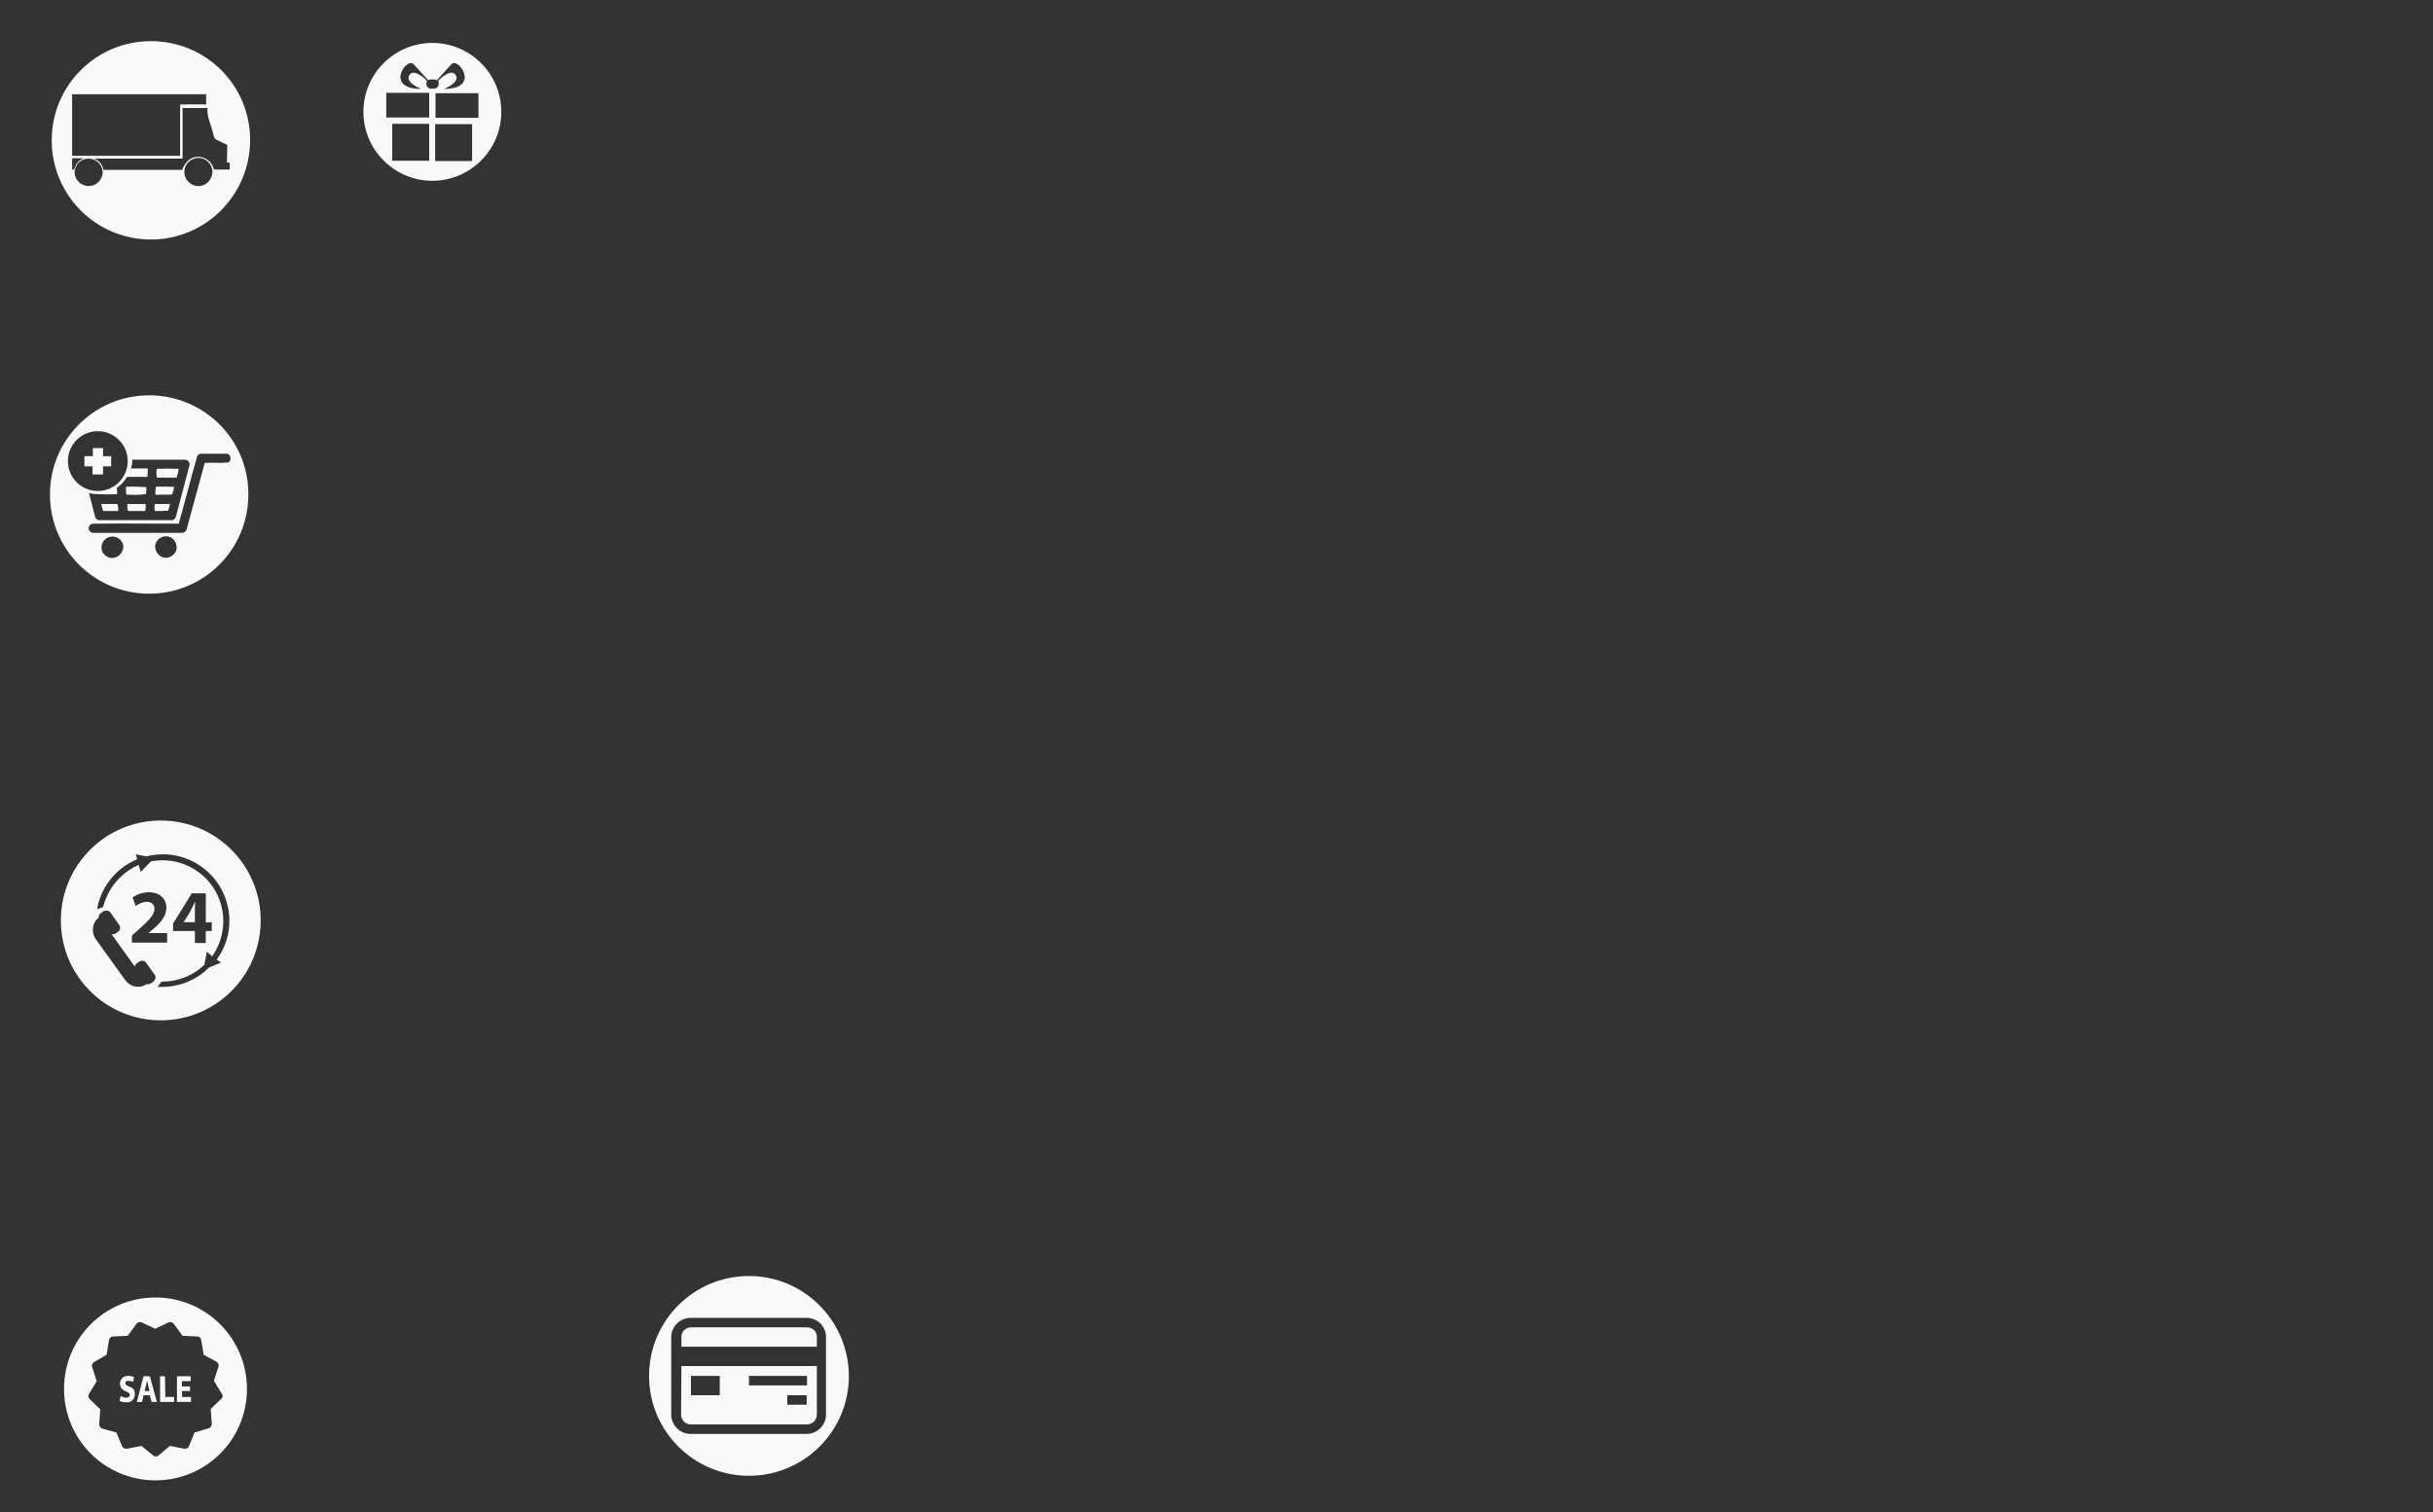 <?xml version="1.0" encoding="utf-8"?>
<!-- Generator: Adobe Illustrator 25.2.3, SVG Export Plug-In . SVG Version: 6.00 Build 0)  -->
<svg version="1.1" id="svg8" xmlns="http://www.w3.org/2000/svg" xmlns:xlink="http://www.w3.org/1999/xlink" x="0px" y="0px"
	 viewBox="0 0 691.6 429.9" style="enable-background:new 0 0 691.6 429.9;" xml:space="preserve">
<rect x="0" y="0" width="691.6" height="429.9" fill="#333333" stroke="none"/>
<style type="text/css">
	.st0{fill:#F9F9F9;}
</style>
<g id="layer1">
	<g id="g4607">
		<g id="g4625">
			<g id="g1161-3">
				<path id="path1163-6" class="st0" d="M64.7,131.5c-2.2,0.2-4.4,0-6.5,0.1c-1.7,6.2-3.4,12.5-5.1,18.7c-0.1,0.7-0.8,1.3-1.6,1.2
					c-8.3,0-16.7,0-25,0c-0.7,0-1.3-0.6-1.3-1.3s0.6-1.3,1.3-1.3c8.1-0.1,16.2,0,24.3,0c1.8-6.3,3.4-12.7,5.2-19
					c0.1-0.5,0.6-0.9,1.2-0.9c2.4,0,4.9,0,7.3,0c0.7,0.1,1.1,0.8,1,1.5C65.5,131.1,65.2,131.4,64.7,131.5L64.7,131.5z M47.2,158.6
					c-1.7,0-3.1-1.5-3.1-3.2c0-0.1,0-0.2,0-0.3c0.3-1.7,1.8-2.8,3.5-2.6c1.4,0.2,2.5,1.4,2.6,2.9C50.4,157,49,158.5,47.2,158.6
					C47.3,158.6,47.3,158.6,47.2,158.6z M32.5,158.6c-1.7,0.3-3.3-0.8-3.6-2.4c-0.3-1.5,0.6-3,2.1-3.5c1.6-0.5,3.3,0.3,3.9,1.9
					c0,0.1,0.1,0.2,0.1,0.3C35.3,156.5,34.2,158.2,32.5,158.6C32.5,158.5,32.5,158.5,32.5,158.6L32.5,158.6z M19.3,131.1
					c0-4.7,3.8-8.5,8.5-8.5s8.5,3.8,8.5,8.5s-3.8,8.5-8.5,8.5S19.3,135.8,19.3,131.1L19.3,131.1z M37.6,130.7c5,0,9.9,0,14.9,0
					c0.7,0,1.4,0.5,1.4,1.3c0,0.2,0,0.4-0.1,0.5c-1.3,4.9-2.5,9.6-3.8,14.4c-0.2,0.7-0.9,1.1-1.6,1H28.5c-0.7,0.1-1.4-0.4-1.5-1.1
					c-0.6-2.2-1.1-4.4-1.7-6.6c0.8,0.2,1.6,0.3,2.4,0.3h0.4l0,0c1.7,0.1,3.5,0.1,5.2,0c0-0.6,0-1.2-0.1-1.8c1.2-0.8,2.2-1.9,2.9-3.1
					c1.9,0,3.8,0,5.8,0c0.1-0.8,0.1-1.6,0.1-2.4c-1.6,0-3.2,0-4.8,0C37.5,132.5,37.6,131.6,37.6,130.7L37.6,130.7z M42.4,112.4
					c-15.6,0-28.2,12.6-28.2,28.2s12.6,28.2,28.2,28.2s28.2-12.6,28.2-28.2l0,0C70.7,125,58,112.4,42.4,112.4L42.4,112.4"/>
			</g>
			<g id="g1165-7">
				<path id="path1167-5" class="st0" d="M28.8,143.3c0.1,0.7,0.3,1.3,0.5,2c1.5,0,2.9,0,4.3,0c0-0.7,0-1.3-0.2-2
					C31.9,143.3,30.4,143.3,28.8,143.3"/>
			</g>
			<g id="g1169-3">
				<path id="path1171-5" class="st0" d="M36.2,143.3c0,0.7,0,1.3,0.2,2c1.6,0,3.3,0,4.9,0c0-0.6,0.3-1.4,0-2
					C39.6,143.3,37.8,143.3,36.2,143.3"/>
			</g>
			<g id="g1173-6">
				<path id="path1175-2" class="st0" d="M35.8,138.4c0,0.7,0,1.5,0.1,2.2c1.9,0.2,3.8,0.1,5.6-0.1c0.1-0.7,0.1-1.3,0.1-2
					C39.8,138.4,37.8,138.3,35.8,138.4"/>
			</g>
			<g id="g1177-9">
				<path id="path1179-1" class="st0" d="M48.8,140.6c0.5-0.5,0.5-1.5,0.7-2.2c-1.7,0-3.5-0.1-5.2,0c-0.1,0.7-0.2,1.5-0.1,2.3
					C45.8,140.6,47.3,140.7,48.8,140.6"/>
			</g>
			<g id="g1181-2">
				<path id="path1183-7" class="st0" d="M50.2,135.8c0.3-0.8,0.5-1.6,0.6-2.5c-2.1-0.1-4.1-0.1-6.2,0c-0.2,0.8-0.2,1.6,0,2.5
					C46.5,135.8,48.4,135.8,50.2,135.8"/>
			</g>
			<g id="g1185-0">
				<path id="path1187-9" class="st0" d="M29.3,134.9v-2.3h2.3v-2.9h-2.3v-2.3h-2.9v2.3H24v2.9h2.3v2.3H29.3"/>
			</g>
			<g id="g1189-3">
				<path id="path1191-6" class="st0" d="M47.8,145.2c0.2-0.6,0.4-1.3,0.5-1.9c-1.4,0-2.8,0-4.3,0c-0.1,0.7-0.1,1.3,0,2
					C45.2,145.3,46.5,145.3,47.8,145.2"/>
			</g>
		</g>
	</g>
	<g id="g4695">
		<g id="g1109-0">
			<path id="path1111-6" class="st0" d="M62.9,397.7l-3,2.9l0.3,4.2c0,0.6-0.3,1.1-0.9,1.3l-4,1.2l-1.6,3.9
				c-0.2,0.5-0.8,0.8-1.3,0.7l-4.1-0.8l-3.2,2.7c-0.2,0.2-0.5,0.3-0.8,0.3s-0.5-0.1-0.8-0.3l-3.3-2.7l-4.1,0.8
				c-0.6,0.1-1.1-0.2-1.4-0.7l-1.6-3.9l-4-1.1c-0.6-0.2-0.9-0.7-0.9-1.3l0.3-4.2l-3-2.9c-0.4-0.4-0.5-1-0.2-1.5l2.2-3.6l-1.3-4
				c-0.2-0.5,0-1.1,0.5-1.4l3.6-2.1L31,381c0.1-0.6,0.6-1,1.1-1l4.2-0.2l2.5-3.4c0.3-0.5,1-0.6,1.5-0.4l3.8,1.8l3.8-1.8
				c0.5-0.2,1.1-0.1,1.5,0.4l2.5,3.4l4.2,0.2c0.6,0,1,0.4,1.1,1l0.7,4.2l3.7,2c0.5,0.3,0.7,0.9,0.5,1.4l-1.3,4l2.2,3.6
				C63.4,396.7,63.4,397.3,62.9,397.7L62.9,397.7z M44.2,368.9c-14.4,0-26,11.6-26,26s11.6,26,26,26s26-11.6,26-26
				S58.5,368.9,44.2,368.9"/>
		</g>
		<g id="g1113-2">
			<path id="path1115-6" class="st0" d="M51.7,395.5H54v-1.3h-2.3v-1.5h2.5v-1.4h-3.9v7.3h4v-1.4h-2.5L51.7,395.5"/>
		</g>
		<g id="g1117-1">
			<path id="path1119-8" class="st0" d="M36.8,394.3c-0.8-0.4-1.2-0.6-1.2-1s0.3-0.7,0.9-0.7c0.5,0,0.9,0.1,1.3,0.3l0.3-1.3
				c-0.5-0.3-1.1-0.4-1.6-0.4c-1.2-0.1-2.3,0.8-2.4,2c0,0.1,0,0.2,0,0.2c0,1,0.7,1.9,1.7,2.2c0.8,0.3,1.1,0.6,1.1,1s-0.3,0.8-1,0.8
				c-0.6,0-1.1-0.2-1.6-0.5l-0.3,1.4c0.6,0.3,1.2,0.4,1.8,0.4c1.2,0.2,2.4-0.7,2.5-1.9c0-0.1,0-0.2,0-0.3
				C38.5,395.4,37.8,394.5,36.8,394.3"/>
		</g>
		<g id="g1121-7">
			<path id="path1123-9" class="st0" d="M46.9,391.3h-1.4v7.3h4v-1.4H47L46.9,391.3"/>
		</g>
		<g id="g1125-2">
			<path id="path1127-0" class="st0" d="M41.1,395.5l0.4-1.6c0.1-0.4,0.2-1,0.3-1.4l0,0c0.1,0.4,0.2,1,0.3,1.4l0.4,1.6H41.1z
				 M40.8,391.3l-1.9,7.3h1.5l0.4-1.9h1.8l0.5,1.9h1.5l-2-7.3H40.8"/>
		</g>
	</g>
	<g id="g4725">
		<g id="g1101-2">
			<path id="path1103-3" class="st0" d="M60.2,262.2v2.5h-1.7v3.4h-3.1v-3.4h-6.2v-2.1l5.3-8.6h4v8.3L60.2,262.2z M62.8,273.7
				l-3.4,1.4c-3.5,3.5-8.3,5.5-13.3,5.5c-0.4,0-0.9,0-1.3,0l1.1-1.5h0.2c4.5,0,8.8-1.7,12-4.8l0.7-3.7l1.5,1.3
				c5.5-7.8,3.7-18.6-4.1-24.1c-2.9-2.1-6.4-3.2-10-3.2c-1.1,0-2.2,0.1-3.3,0.3l-2.9,3l-0.6-2c-2,0.9-3.8,2.1-5.4,3.7
				c-2.3,2.3-3.9,5.2-4.7,8.3l-1.7,0.6c1.1-6.4,5.4-11.7,11.4-14.2l-0.4-1.4l3,0.6c10.1-2.6,20.4,3.5,23,13.6
				c0.4,1.5,0.6,3.1,0.6,4.7c0,4-1.2,7.8-3.6,11L62.8,273.7z M41.6,256.4c-1.1,0.1-2.1,0.5-3,1.2l-0.9-2.4c1.3-1,3-1.5,4.6-1.5
				c3.2,0,5,1.9,5,4.4c0,2.4-1.7,4.3-3.8,6.1l-1.3,1.1l0,0h5.3v2.7h-10v-2l1.8-1.6c3.1-2.8,4.6-4.3,4.6-6
				C43.9,257.3,43.2,256.4,41.6,256.4L41.6,256.4z M44.2,278.1c-0.1,0.4-0.3,0.7-0.5,0.9l-0.7,0.5l-0.1,0.1
				c-0.3,0.2-0.8,0.3-1.2,0.2l-0.2,0.1l0,0l-0.1,0.1c-0.4,0.2-0.9,0.4-1.3,0.5c-1.7,0.3-3.4-0.4-4.4-1.7L27.2,267
				c-1.3-1.9-1-4.5,0.7-6l0.2-0.1c-0.1-0.5,0.1-1,0.6-1.3l0.7-0.5c0.1-0.1,0.2-0.1,0.3-0.1c0.6-0.2,1.3-0.1,1.7,0.5l2.5,3.5
				c0.4,0.6,0.3,1.5-0.3,1.9l0,0l-0.7,0.5c-0.3,0.2-0.8,0.3-1.2,0.2l6.6,9.2c0.1-0.4,0.3-0.7,0.6-0.9l0.7-0.5
				c0.6-0.4,1.5-0.3,1.9,0.3l0,0l2.5,3.5C44.2,277.3,44.2,277.7,44.2,278.1L44.2,278.1z M45.7,233.3c-15.7,0-28.4,12.7-28.4,28.4
				s12.7,28.4,28.4,28.4s28.4-12.7,28.4-28.4C74.1,246,61.4,233.3,45.7,233.3L45.7,233.3"/>
		</g>
		<g id="g1105-7">
			<path id="path1107-5" class="st0" d="M54.1,259.1l-1.9,3.1l0,0h3.2v-3.1c0-0.8,0-1.7,0.1-2.6h-0.1
				C54.9,257.4,54.6,258.2,54.1,259.1"/>
		</g>
	</g>
	<g id="g1861-9">
		<path id="path1863-7" class="st0" d="M64.5,46.2l0.8,0.1c0,0.6,0,1.3,0,1.9c-1.5,0-3,0-4.5,0c-0.5-2.3-2.6-3.8-4.9-3.6
			c-2,0.1-3.5,1.9-4.1,3.7H29.4l0,0c-0.2-1.5-1.3-2.7-2.7-3.2h25.2c0-3.8,0-7.7,0-11.5l0,0v-2.9l0,0c2.4,0,4.7,0,7.1,0
			c-0.1,0.9,0,1.7,0.2,2.6c0.3,1.3,0.9,2.6,1.2,4c0.3,0.8,0.2,1.9,1.1,2.4c0.1,0,0.1,0.1,0.2,0.1l1.2,0.6l1.7,0.8
			C64.6,42.7,64.5,44.4,64.5,46.2z M56.4,52.9c-2.2,0-4-1.8-4-4s1.8-4,4-4s4,1.8,4,4l0,0C60.3,51.1,58.6,52.9,56.4,52.9z M25.2,52.9
			c-2.2,0-4-1.8-4-4c0-0.2,0-0.5,0.1-0.6c0.3-1.9,1.9-3.2,3.9-3.2l0,0c1.9,0,3.6,1.4,3.9,3.2c0,0.2,0.1,0.5,0.1,0.6
			C29.2,51.1,27.4,52.9,25.2,52.9z M21.1,48.2h-0.6V45h3.3C22.4,45.5,21.4,46.7,21.1,48.2L21.1,48.2z M20.5,26.8h38.1v2.9h-7.4v14.6
			H20.5V26.8z M42.9,11.7c-15.6,0-28.2,12.6-28.2,28.2s12.6,28.2,28.2,28.2s28.2-12.7,28.2-28.3S58.5,11.7,42.9,11.7"/>
	</g>
	<g id="g4865">
		<g id="g1401-1">
			<path id="path1403-5" class="st0" d="M196.4,391.2h8.2v5.5h-8.2V391.2z M212.9,391.2h16.5v2.7h-16.5V391.2z M229.3,399.4h-5.5
				v-2.7h5.5V399.4z M193.6,402.2c0,1.5,1.2,2.8,2.7,2.8h0.1h33c1.5,0,2.8-1.2,2.8-2.8v-13.8h-38.5L193.6,402.2"/>
		</g>
		<g id="g1405-5">
			<path id="path1407-4" class="st0" d="M234.8,380.2v22c0,3-2.5,5.5-5.5,5.5h-33c-3,0-5.5-2.5-5.5-5.5v-22c0-3,2.5-5.5,5.5-5.5h33
				C232.4,374.7,234.8,377.2,234.8,380.2z M212.9,362.8c-15.7,0-28.4,12.7-28.4,28.4c0,15.7,12.7,28.4,28.4,28.4
				s28.4-12.7,28.4-28.4C241.2,375.5,228.5,362.8,212.9,362.8L212.9,362.8"/>
		</g>
		<g id="g1409-7">
			<path id="path1411-6" class="st0" d="M196.4,377.4c-1.5,0-2.7,1.2-2.7,2.7l0,0v2.8h38.5v-2.8c0-1.5-1.2-2.7-2.8-2.7H196.4"/>
		</g>
	</g>
	<g id="g2279-5">
		<path id="path2281-6" class="st0" d="M136,33.5h-12.2v-7H136V33.5z M134.2,45.8h-10.5V35.3h10.5V45.8z M122.5,25.2
			c-0.7,0-1.3-0.6-1.3-1.3l0,0v-0.1c0-0.3,0.1-0.5,0.2-0.8c-0.6-0.6-3.7-3.6-5-1.7c-1.5,2.1,3.3,4,3.3,4c-7.9-0.1-6.1-5-4.4-6.6
			s2.5-0.2,2.5-0.2l3.9,4.3c0.2-0.2,0.5-0.2,0.7-0.2h1.1c0.3,0,0.5,0.1,0.7,0.2l3.9-4.3c0,0,0.8-1.4,2.5,0.2s3.6,6.5-4.4,6.6
			c0,0,4.8-1.9,3.3-4c-1.3-1.9-4.4,1.1-5,1.7c0.2,0.2,0.3,0.5,0.2,0.8v0.1c0,0.7-0.6,1.3-1.3,1.3l0,0H122.5z M122,29.7v3.7h-12.2v-7
			H122V29.7z M122,45.7h-10.5V35.2H122V45.7z M122.9,12.2c-10.8,0-19.6,8.8-19.6,19.6s8.8,19.6,19.6,19.6s19.6-8.8,19.6-19.6l0,0
			C142.5,21,133.7,12.2,122.9,12.2"/>
	</g>
</g>
</svg>
